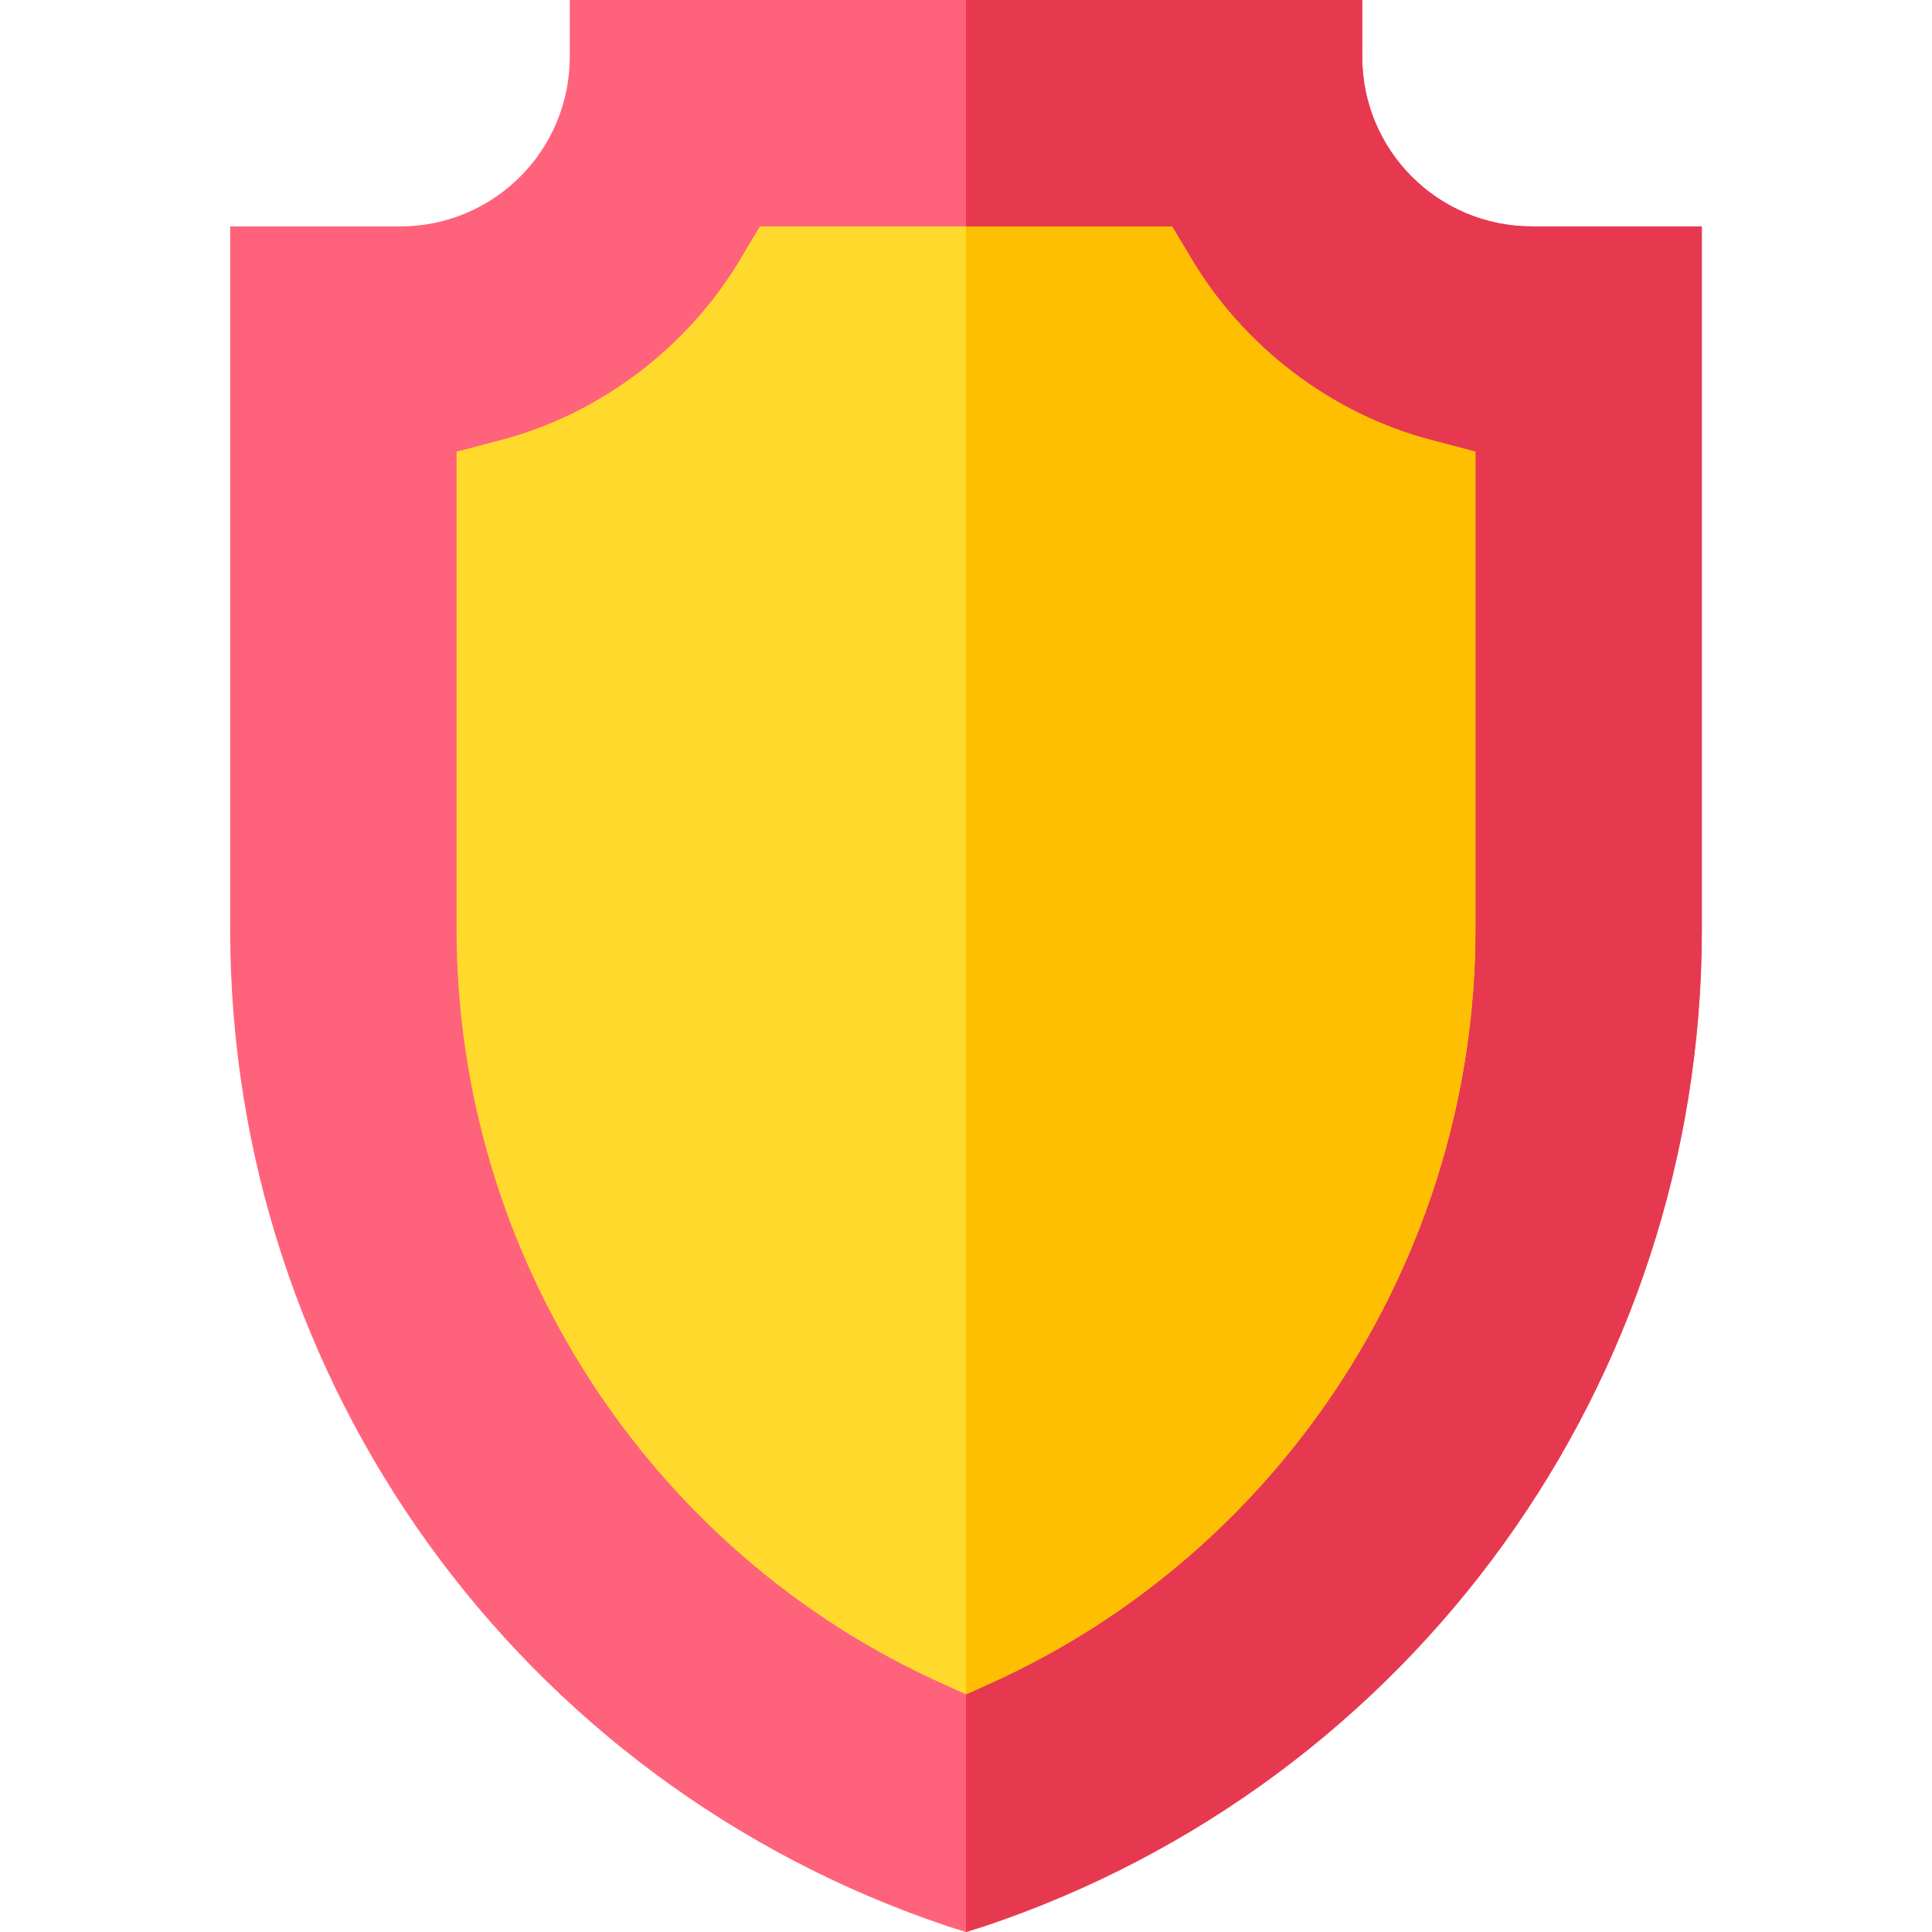 <svg id="Layer_1" enable-background="new 0 0 512 512" height="512" viewBox="0 0 512 512" width="512" xmlns="http://www.w3.org/2000/svg"><path d="m406 60c-24.901 0-45-20.101-45-45v-15h-210v15c0 24.899-20.099 45-45 45h-45v186.4c0 119.7 76.5 226 190.201 264.101l4.799 1.499 4.799-1.5c113.701-38.1 190.201-144.401 190.201-264.1v-186.4z" fill="#ff637b"/><path d="m451 60v186.4c0 119.7-76.5 226-190.201 264.101l-4.799 1.499v-512h105v15c0 24.899 20.099 45 45 45z" fill="#e63950"/><path d="m379.6 116.7c-26.7-6.901-50.4-24.901-64.501-49.2l-4.499-7.5h-109.2l-4.499 7.5c-14.101 24.3-37.8 42.299-64.501 49.2l-11.4 3v126.7c0 85.8 50.7 164.801 129 199.9l6 2.699 6-2.699c78.3-35.099 129-114.101 129-199.9v-126.7z" fill="#ffda2d"/><path d="m391 119.7v126.7c0 85.8-50.7 164.801-129 199.9l-6 2.699v-388.999h54.6l4.499 7.5c14.101 24.3 37.8 42.299 64.501 49.2z" fill="#fdbf00"/></svg>